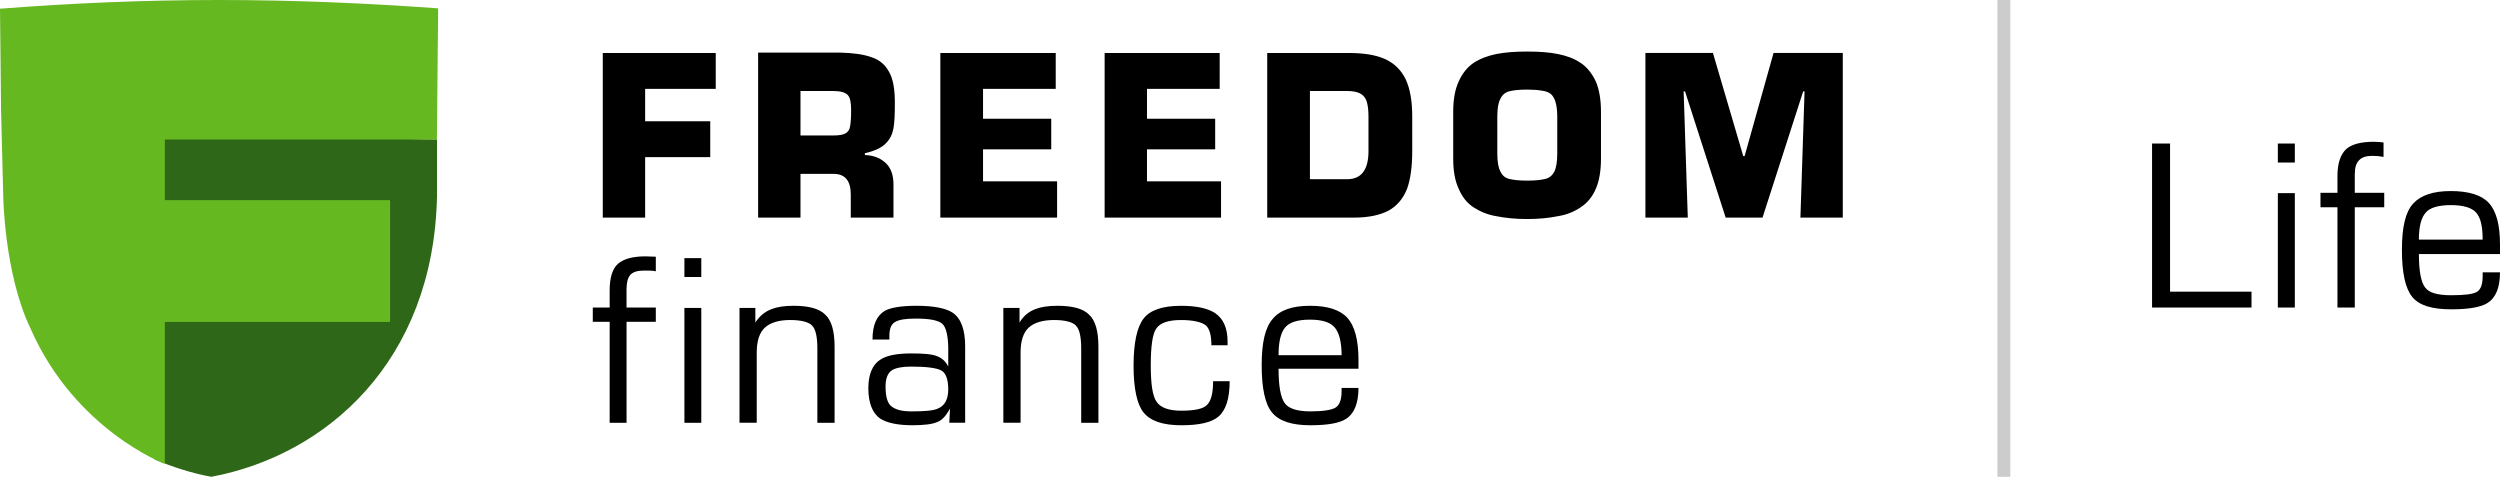 <svg xmlns="http://www.w3.org/2000/svg" width="194" height="37" fill="none">
  <path fill="#CCC" d="M156 37h-1V0h1v37z"/>
  <path fill="#2E6717" fill-rule="evenodd" d="M12 10.5v5.102h18.266v9.257H12v10.791c1.447.608 2.924 1.084 4.4 1.349 8.887-1.666 17.253-8.914 17.513-21.794v-4.385L12 10.5z" clip-rule="evenodd"/>
  <path fill="#66B821" d="M33.904 10.83L34 .648C28.407.243 22.731 0 17 0 11.269 0 5.593.243 0 .675l.083 7.94.166 6.509s.055 6.077 2.132 10.398C5.842 33.38 12.791 36 12.791 36V24.981h17.471v-9.452H12.791v-4.699h21.112z"/>
  <path fill="#000" fill-rule="evenodd" d="M50.063 9.408v-2.511h5.479V4.111h-8.767v12.775h3.288v-4.691h5.052v-2.787h-5.052zm14.621 1.104h-2.566V7.063h2.566c.534 0 .909.11 1.096.303.187.193.267.58.267 1.159 0 .579-.027.993-.08 1.269-.027.248-.16.442-.347.552-.187.11-.508.166-.935.166zm-2.566 2.98h2.566c.882 0 1.336.524 1.336 1.6v1.794h3.314v-2.566c0-.717-.187-1.269-.588-1.656-.401-.386-.935-.607-1.631-.635v-.138c.722-.166 1.283-.414 1.604-.745.347-.331.534-.745.615-1.187.08-.442.107-1.104.107-1.987 0-1.049-.134-1.849-.454-2.401-.294-.552-.749-.938-1.363-1.131-.588-.221-1.417-.331-2.432-.359H58.83v12.803h3.288v-3.394zM76.284 9.215V6.897h5.64V4.111h-8.954v12.775h9.061v-2.814h-5.747V11.588h5.292V9.215h-5.292zm12.723 0V6.897h5.64V4.111h-8.928v12.775h9.034v-2.814h-5.747V11.588h5.292V9.215h-5.292zm12.643 4.691v-6.843h2.887c.401 0 .721.055.962.166.241.11.428.304.535.58.107.303.16.717.16 1.242v2.676c0 1.462-.561 2.18-1.657 2.18h-2.887zm-3.314-9.795v12.775h6.735c1.123 0 2.032-.193 2.7-.552.642-.359 1.123-.938 1.417-1.683.267-.745.401-1.711.401-2.925V9.05c0-1.187-.161-2.152-.508-2.897-.348-.717-.882-1.242-1.604-1.573-.748-.331-1.684-.469-2.86-.469h-6.281zm21.597 9.768c-.321.083-.802.138-1.417.138-.641 0-1.096-.055-1.417-.138-.32-.083-.534-.276-.668-.579-.16-.276-.24-.745-.24-1.38V9.05c0-.635.08-1.104.24-1.38.134-.304.374-.497.668-.58.321-.083.776-.138 1.417-.138.455 0 .829.028 1.123.083.267.028.508.11.695.248.16.138.294.359.374.635.08.276.134.635.134 1.131v2.87c0 .635-.081 1.076-.214 1.38-.161.303-.374.497-.695.579zm-3.822 2.897c.694.138 1.47.221 2.405.221.909 0 1.711-.083 2.379-.221.695-.11 1.283-.359 1.764-.69.508-.331.909-.8 1.176-1.435.268-.607.401-1.407.401-2.345V8.691c0-.966-.133-1.738-.401-2.373-.294-.607-.668-1.104-1.176-1.435-.481-.331-1.069-.552-1.764-.69-.668-.138-1.47-.193-2.379-.193-.935 0-1.711.055-2.405.193-.669.138-1.257.359-1.765.69-.481.331-.882.828-1.149 1.435-.294.635-.428 1.407-.428 2.373v3.615c0 .938.134 1.738.428 2.345.267.635.642 1.104 1.149 1.435.508.331 1.096.58 1.765.69zm14.861.11l-.321-9.795h.107l3.154 9.795h2.86l3.154-9.795h.107l-.321 9.795H143V4.11h-5.373l-2.245 8.002h-.107l-2.352-8.002h-5.239v12.775h3.288zm-80.081 8.085v-1.104h-2.272V22.432c0-.524.107-.883.294-1.104.214-.221.535-.331 1.042-.331h.241c.24 0 .454 0 .695.055V19.921l-.802-.028c-.989 0-1.684.193-2.138.58-.428.386-.641 1.076-.641 2.069v1.325H46v1.104h1.31v7.836h1.31v-7.836h2.272zm2.219 7.836h1.31v-8.912H53.11v8.912zm0-11.313h1.31v-1.462H53.11v1.462zm5.613 11.313v-5.463c0-.883.214-1.545.641-1.931.428-.386 1.096-.58 1.951-.58.882 0 1.47.166 1.711.442.267.276.401.855.401 1.766v5.767h1.337V26.902c0-1.214-.241-2.042-.722-2.483-.454-.469-1.283-.69-2.459-.69-.695 0-1.256.083-1.684.248-.534.193-.962.552-1.283 1.048v-1.131h-1.23v8.912h1.337zm14.327-4.056c.347.193.534.69.534 1.462s-.267 1.269-.802 1.49c-.347.166-1.016.221-2.058.221-.749 0-1.256-.138-1.577-.414-.294-.248-.428-.773-.428-1.518 0-.607.16-1.048.508-1.269.267-.166.775-.276 1.47-.276 1.203 0 2.005.11 2.352.303zm.534-1.573v1.269c-.187-.386-.481-.662-.855-.8-.374-.166-1.042-.221-2.031-.221-1.123 0-1.925.166-2.406.497-.588.386-.909 1.131-.909 2.207 0 1.131.321 1.931.909 2.345.508.331 1.336.524 2.513.524.909 0 1.55-.083 1.925-.248.374-.138.695-.497.989-1.049l-.053 1.104h1.23v-5.932c0-1.297-.321-2.18-.989-2.621-.508-.331-1.443-.524-2.78-.524-1.176 0-2.005.138-2.459.386-.641.386-.962 1.104-.962 2.235h1.31v-.276c0-.552.134-.91.428-1.076.294-.193.829-.276 1.631-.276 1.069 0 1.764.138 2.058.414.294.276.454.966.454 2.042zm5.613 5.629v-5.463c0-.883.214-1.545.641-1.931.428-.386 1.096-.58 1.951-.58.882 0 1.47.166 1.711.442.267.276.401.855.401 1.766v5.767h1.336V26.902c0-1.214-.24-2.042-.722-2.483-.454-.469-1.283-.69-2.459-.69-.695 0-1.256.083-1.684.248-.535.193-.962.552-1.256 1.048v-1.131h-1.256v8.912h1.337zm16.224-3.228h-1.283c0 .938-.16 1.545-.481 1.849-.294.303-.962.442-1.978.442-.962 0-1.604-.221-1.925-.69-.321-.442-.454-1.407-.454-2.842 0-1.462.134-2.428.428-2.842.294-.442.935-.662 1.925-.662.962 0 1.63.166 1.951.442.267.276.401.773.401 1.518h1.256v-.276c0-1.048-.321-1.794-.989-2.235-.561-.359-1.417-.552-2.619-.552-1.443 0-2.406.331-2.913.993-.508.662-.775 1.876-.775 3.642 0 1.794.267 3.008.775 3.642.534.662 1.497.993 2.94.993 1.39 0 2.325-.221 2.86-.662.588-.497.882-1.407.882-2.759zm8.153-4.167c.347.414.534 1.131.534 2.152h-4.891c0-1.021.16-1.738.508-2.152.347-.414.989-.607 1.924-.607.936 0 1.577.193 1.925.607zm-4.357 3.201h6.201v-.69c0-1.545-.294-2.621-.855-3.256-.589-.635-1.551-.938-2.914-.938-1.363 0-2.325.331-2.887 1.021-.588.662-.855 1.849-.855 3.587 0 1.794.267 3.035.802 3.67.535.662 1.523.993 2.967.993 1.363 0 2.272-.166 2.78-.497.641-.414.962-1.214.962-2.401h-1.31v.276c0 .635-.16 1.048-.454 1.242-.294.193-.963.303-1.978.303-1.016 0-1.684-.221-1.978-.635-.321-.441-.481-1.324-.481-2.676zm69.18-5.978V11.137H167v12.727h7.718v-1.229h-6.32zm8.364 1.229h1.318v-8.876h-1.318v8.876zm0-11.252h1.318v-1.475h-1.318v1.475zm8.256 3.469v-1.12h-2.286v-1.42c0-.519.108-.874.323-1.092.215-.246.565-.355 1.049-.355.295 0 .591.027.86.082v-1.12c-.242-.027-.484-.055-.753-.055-.995 0-1.721.191-2.151.574-.431.41-.673 1.093-.673 2.076v1.311h-1.317v1.12h1.317v7.784h1.345v-7.784h2.286zm7.126.41c.35.382.511 1.065.511 2.103h-4.948c0-1.038.188-1.721.538-2.103.323-.382.995-.574 1.936-.574.968 0 1.614.191 1.963.574zm-4.437 3.223H194v-.737c0-1.557-.296-2.622-.887-3.25-.565-.601-1.56-.901-2.932-.901-1.371 0-2.339.328-2.931.983-.592.655-.861 1.83-.861 3.578 0 1.802.269 3.004.807 3.66.538.655 1.533.956 3.012.956 1.372 0 2.313-.164 2.824-.492.645-.41.968-1.202.968-2.376h-1.345v.273c0 .628-.134 1.038-.43 1.229-.296.191-.968.273-2.017.273s-1.721-.191-2.017-.601c-.322-.41-.484-1.284-.484-2.595z" clip-rule="evenodd"/>
</svg>
